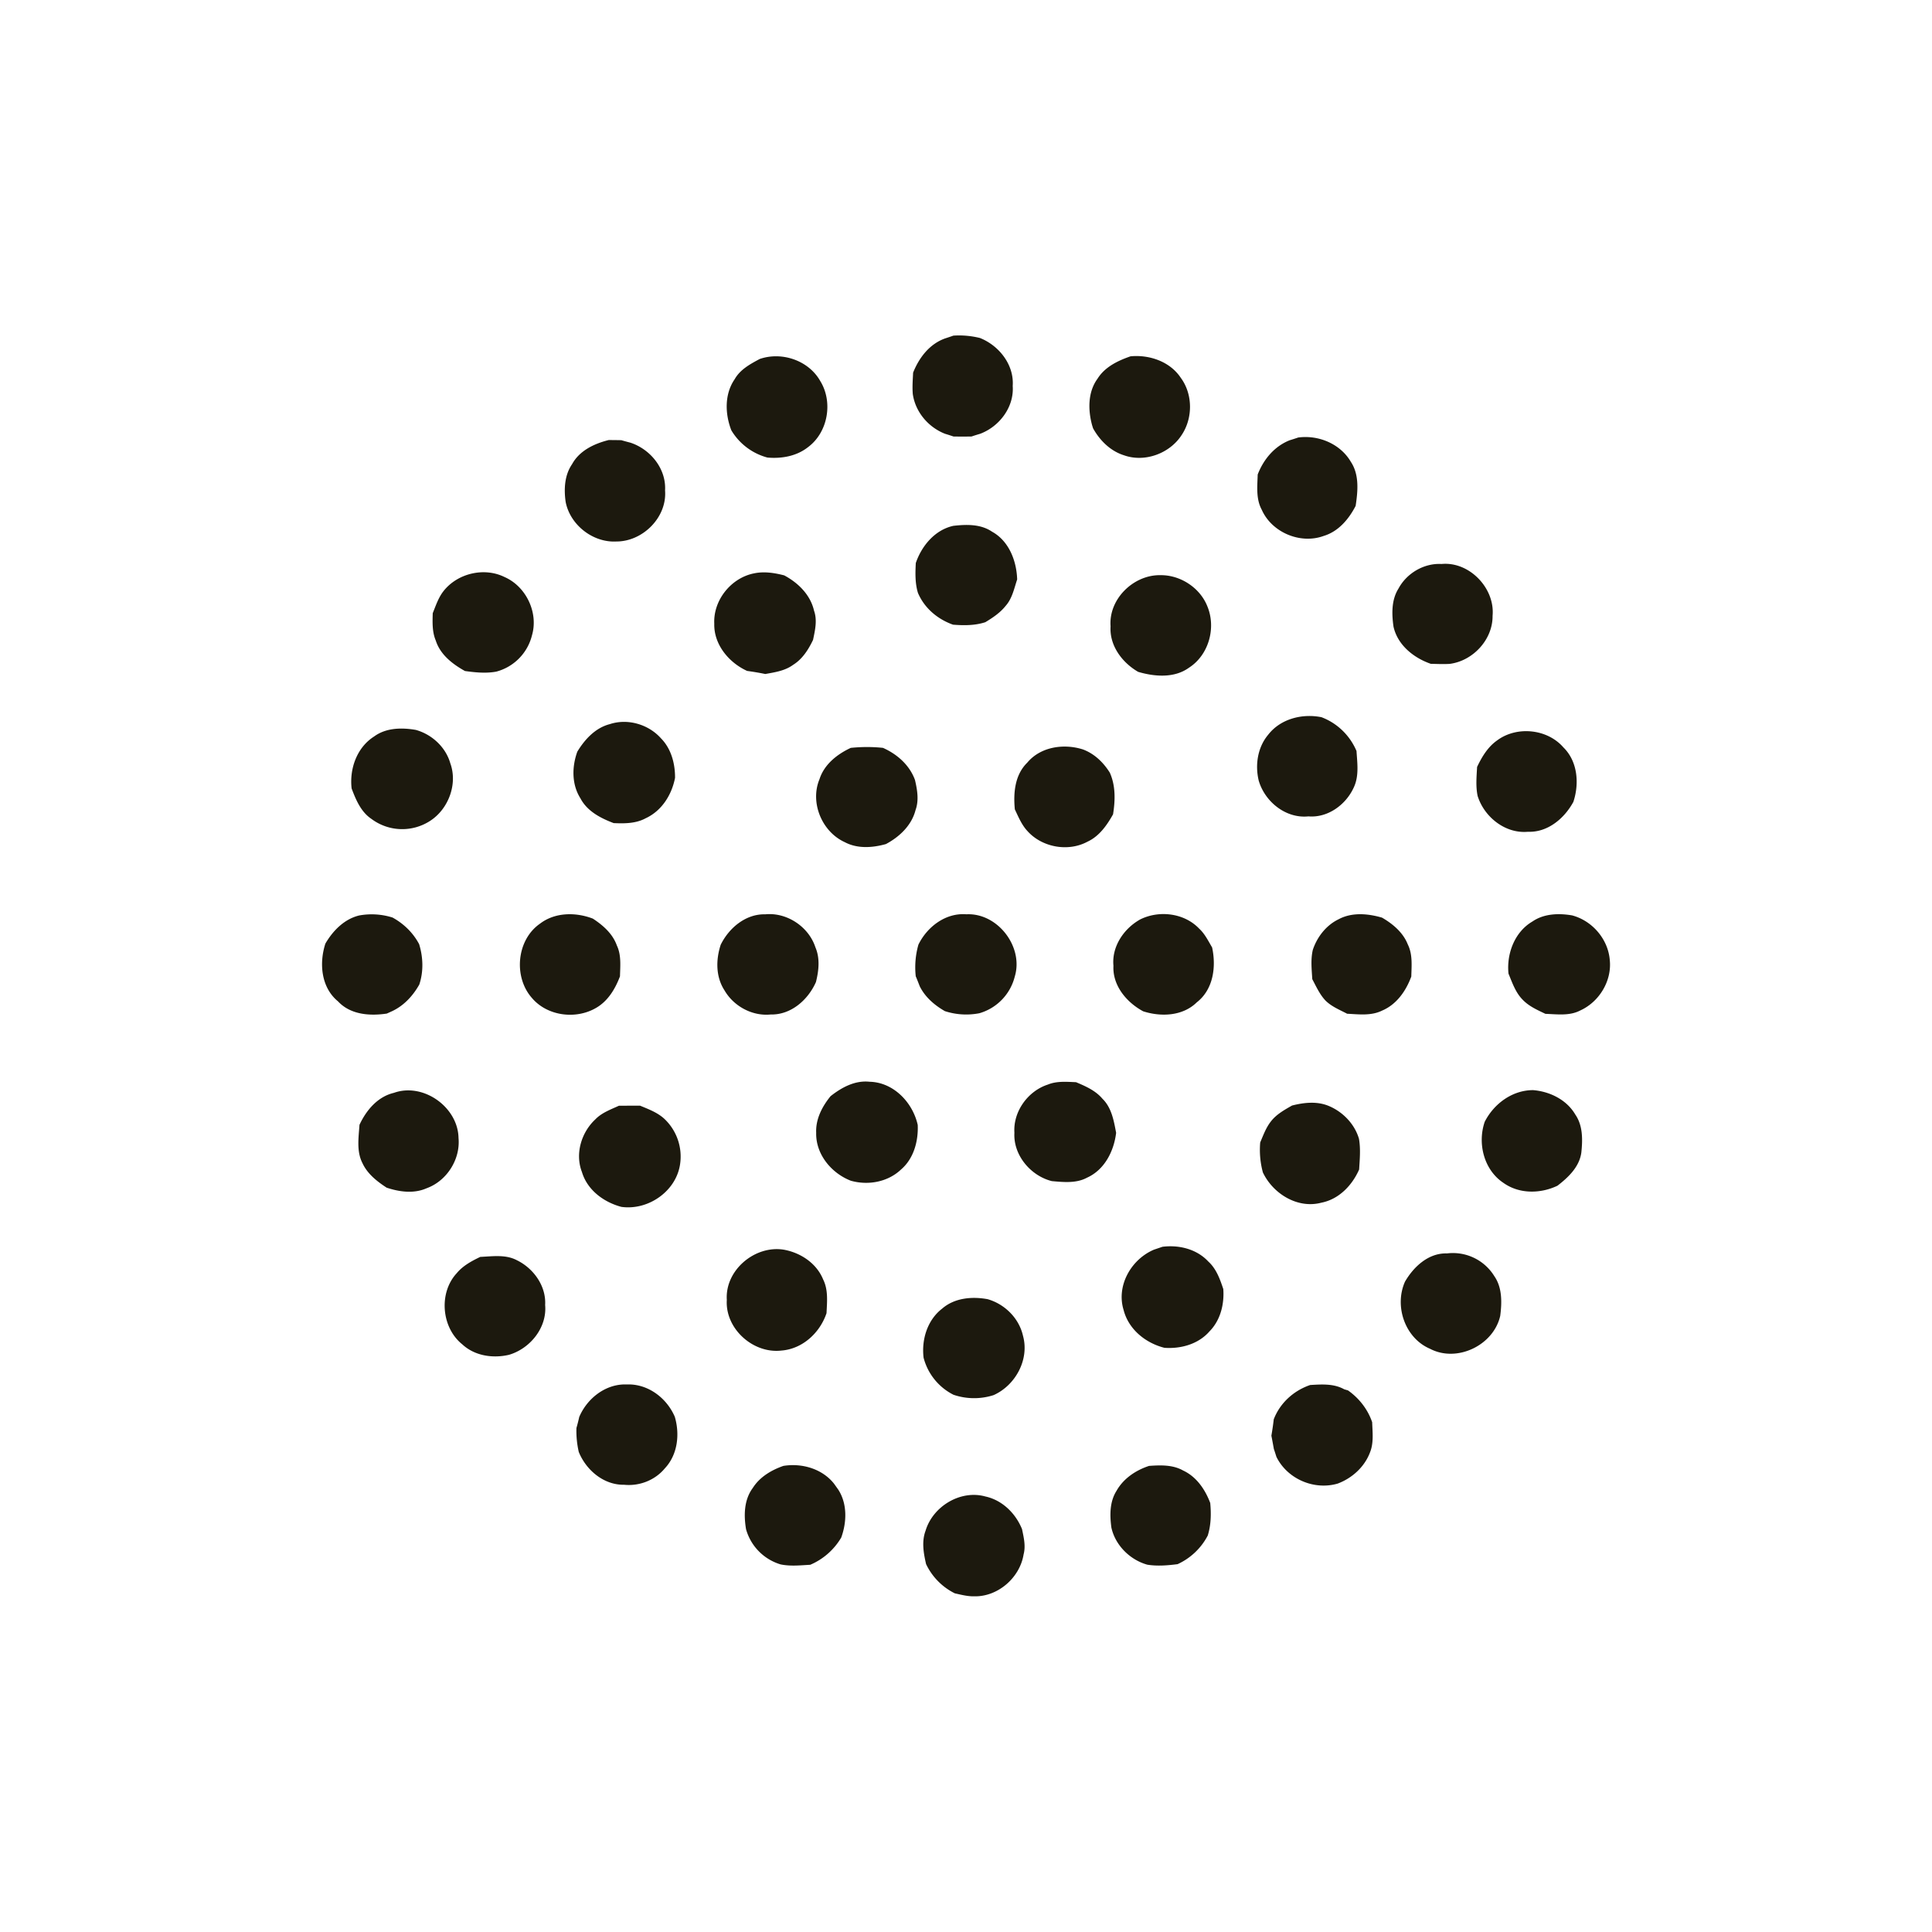 <svg xmlns="http://www.w3.org/2000/svg" viewBox="0 0 72 72" fill="none"><rect viewBox="0 0 72 72" fill="url(#a)" rx="18"/><path fill="#1C190E" d="M34.493 57.047c.27-.908 1.3-1.535 2.227-1.278.631.136 1.13.629 1.368 1.217.064.309.143.629.058.944-.138.864-.956 1.581-1.84 1.56-.246.005-.485-.058-.723-.111a2.333 2.333 0 0 1-1.071-1.09c-.093-.406-.17-.84-.019-1.242Zm-5.3-2.417c.693-.113 1.45.107 1.89.664l.156.219c.34.526.321 1.212.111 1.788-.267.452-.67.808-1.155 1.014-.368.02-.742.062-1.107-.015a1.904 1.904 0 0 1-1.285-1.31c-.088-.52-.076-1.097.25-1.536.26-.412.69-.666 1.14-.824Zm13.624 0c.43-.03.886-.048 1.275.172.5.233.822.709 1.01 1.21.038.406.03.82-.092 1.212a2.39 2.39 0 0 1-1.125 1.068c-.373.048-.754.079-1.126.02-.647-.18-1.196-.723-1.341-1.384-.062-.459-.066-.962.19-1.367.258-.46.716-.767 1.21-.93Zm6.01-3.015c.428-.025.878-.058 1.268.16l.142.042c.415.294.734.7.9 1.185.012.376.064.772-.083 1.13-.205.54-.666.956-1.202 1.157-.88.257-1.876-.171-2.283-.995-.032-.1-.062-.198-.096-.295-.03-.166-.06-.332-.092-.495.035-.203.065-.406.088-.61.234-.61.744-1.07 1.358-1.279Zm-25.32-.02c.724.037 1.358.545 1.641 1.205.191.65.109 1.409-.37 1.92-.366.443-.947.67-1.517.613-.758.013-1.416-.542-1.692-1.223a3.505 3.505 0 0 1-.087-.892c.04-.138.074-.276.105-.413.278-.655.908-1.174 1.629-1.21h.292Zm11.597-2.82c.463-.408 1.12-.466 1.703-.358.639.183 1.17.71 1.317 1.364.244.879-.275 1.842-1.092 2.21a2.376 2.376 0 0 1-1.5-.013 2.152 2.152 0 0 1-1.113-1.381c-.08-.674.138-1.397.685-1.823ZM17.9 46.841c.455-.02.946-.098 1.366.126.618.301 1.092.961 1.05 1.667.076.843-.56 1.625-1.348 1.856-.6.14-1.278.04-1.74-.39-.778-.623-.887-1.917-.208-2.65.232-.282.558-.455.88-.61Zm36.025-.13a1.813 1.813 0 0 1 1.764.847c.298.43.284.983.22 1.48-.247 1.097-1.61 1.754-2.616 1.227-.935-.398-1.34-1.59-.933-2.502.325-.559.877-1.073 1.565-1.052Zm-24.7-.136c.62.116 1.206.506 1.45 1.104.196.39.147.838.127 1.26-.247.733-.895 1.334-1.685 1.393-1.053.12-2.097-.816-2.031-1.888-.072-1.114 1.058-2.055 2.139-1.869Zm14.09-.11c.616-.08 1.283.082 1.716.549.298.27.434.655.558 1.026.04.567-.107 1.165-.516 1.578-.413.475-1.067.655-1.678.611-.703-.178-1.337-.687-1.521-1.409-.28-.908.283-1.89 1.132-2.249l.31-.105Zm-19.462-5.26c.317.132.65.254.907.492a1.93 1.93 0 0 1 .586 1.68c-.143 1.016-1.186 1.739-2.188 1.6-.657-.174-1.27-.626-1.47-1.297-.265-.678-.025-1.475.495-1.961.24-.251.574-.37.882-.511.262-.002.525-.003.788-.002ZM48.15 41.2c.441-.112.92-.166 1.353.009.533.216.98.675 1.142 1.231.066.378.029.764.006 1.144-.26.592-.755 1.11-1.409 1.237-.885.234-1.8-.333-2.178-1.127a3.236 3.236 0 0 1-.1-1.118c.116-.271.217-.556.404-.79.203-.261.5-.424.782-.586Zm-33.472-.472c1.093-.393 2.391.529 2.41 1.684.073.796-.439 1.6-1.19 1.871-.474.21-1.012.137-1.489-.022-.36-.235-.716-.514-.9-.912-.228-.441-.144-.956-.112-1.43.252-.543.675-1.047 1.28-1.191Zm42.455-.102c.622.05 1.25.356 1.574.91.285.412.275.937.225 1.415-.072.534-.485.926-.891 1.238-.635.302-1.423.313-2.01-.105-.73-.483-.977-1.47-.7-2.278.343-.675 1.03-1.18 1.802-1.18Zm-24.725-.312c.892.02 1.607.771 1.793 1.61.026.603-.148 1.253-.62 1.658-.493.47-1.229.603-1.874.42-.723-.28-1.311-.987-1.29-1.787-.023-.51.223-.98.536-1.364.413-.325.91-.597 1.455-.537Zm7.692.016c.356.15.726.311.982.614.344.333.428.823.513 1.273-.083.685-.432 1.38-1.088 1.673-.397.215-.875.165-1.307.127-.79-.196-1.443-.97-1.396-1.801-.052-.789.501-1.556 1.246-1.797.333-.137.7-.103 1.05-.089Zm-19.978-5.906c.56-.43 1.334-.435 1.973-.189.377.247.736.56.892.997.172.36.127.766.118 1.152-.176.468-.448.925-.895 1.18-.752.438-1.814.303-2.386-.372-.694-.783-.575-2.161.298-2.768Zm8.398-.35c.805-.08 1.619.463 1.868 1.23.177.412.126.87.02 1.294-.292.662-.928 1.228-1.685 1.209-.686.07-1.38-.306-1.723-.899-.329-.506-.324-1.141-.142-1.698.308-.629.934-1.155 1.662-1.136Zm13.94.207c.71-.372 1.669-.264 2.23.327.212.194.337.457.482.7.157.724.046 1.567-.572 2.047-.524.514-1.33.547-1.996.334-.618-.332-1.148-.96-1.109-1.697-.068-.705.373-1.366.966-1.71Zm-29.076-.164a2.584 2.584 0 0 1 1.245.077c.418.23.767.568.991.992.15.489.168 1.018.006 1.505-.235.417-.567.78-1.004.988l-.207.094c-.634.095-1.353.044-1.817-.454-.632-.517-.71-1.42-.472-2.154.28-.48.703-.913 1.258-1.048Zm22.633-.044c1.164-.057 2.137 1.215 1.8 2.322A1.904 1.904 0 0 1 36.5 37.76a2.57 2.57 0 0 1-1.287-.078c-.386-.221-.735-.52-.936-.924-.05-.128-.098-.253-.15-.376a3.09 3.09 0 0 1 .1-1.179c.328-.668 1.017-1.193 1.79-1.13Zm13.87.185c.496-.267 1.094-.213 1.618-.06.403.235.785.553.96 1 .184.37.14.794.13 1.194-.196.534-.547 1.042-1.088 1.27-.405.201-.869.139-1.304.117-.276-.145-.574-.264-.8-.485-.22-.23-.351-.526-.498-.803-.022-.364-.064-.735.02-1.093.161-.482.498-.917.962-1.14Zm7.222.084c.43-.296.979-.313 1.478-.228.753.199 1.344.887 1.405 1.668.08.776-.394 1.554-1.098 1.874-.4.211-.866.142-1.3.127-.303-.144-.621-.284-.855-.533-.262-.268-.382-.63-.522-.966-.076-.742.229-1.555.892-1.942Zm-18.83-5.915c.497-.601 1.366-.724 2.078-.498.43.16.762.483 1.002.865.22.49.204 1.035.121 1.554-.228.406-.512.814-.948 1.017-.719.39-1.687.218-2.235-.386-.22-.232-.342-.532-.477-.816-.06-.61-.001-1.283.458-1.736Zm-6.573-.556c.399-.04.8-.043 1.2 0 .53.236.99.64 1.193 1.197.085.367.153.758.02 1.123-.146.57-.598.996-1.103 1.265-.502.141-1.064.18-1.536-.072-.852-.389-1.302-1.475-.94-2.345.177-.553.657-.931 1.166-1.168Zm24.1-.287c.731-.534 1.86-.42 2.457.269.534.522.597 1.35.372 2.03-.334.618-.958 1.145-1.695 1.115-.843.077-1.628-.55-1.873-1.335-.075-.356-.039-.722-.02-1.081.18-.38.406-.756.76-.998Zm-41.864-.137c.445-.328 1.031-.336 1.555-.245.598.166 1.115.642 1.285 1.245.281.773-.07 1.705-.753 2.145a1.914 1.914 0 0 1-2.19-.076c-.389-.262-.576-.71-.735-1.132-.085-.735.196-1.53.838-1.937Zm8.782-.46c.667-.221 1.444.006 1.909.529.381.385.528.942.524 1.472-.122.632-.494 1.228-1.092 1.505-.366.2-.79.2-1.195.182-.488-.185-.988-.442-1.24-.925-.328-.52-.319-1.174-.115-1.738.278-.457.672-.887 1.209-1.025Zm24.538.394c.46-.594 1.268-.797 1.985-.653.59.223 1.06.68 1.306 1.26.028.442.097.914-.09 1.332-.285.655-.968 1.166-1.702 1.104-.842.088-1.626-.548-1.853-1.335-.14-.585-.04-1.24.354-1.708Zm-4.045-5.945c.756-.023 1.508.463 1.782 1.171.327.8.044 1.81-.693 2.279-.545.393-1.28.333-1.891.152-.597-.347-1.073-.978-1.027-1.696-.078-1.008.84-1.908 1.829-1.907Zm-15.148-.061c.383-.09.78-.029 1.155.067.521.277.979.726 1.113 1.318.127.355.037.73-.037 1.087-.172.36-.394.712-.74.928-.302.223-.68.279-1.04.343a10.778 10.778 0 0 0-.678-.115c-.68-.31-1.243-.985-1.223-1.759-.042-.865.608-1.686 1.45-1.87Zm-11.542.656c.52-.665 1.515-.902 2.275-.527.803.35 1.27 1.326 1.024 2.17a1.862 1.862 0 0 1-1.333 1.356c-.386.071-.78.03-1.165-.023-.464-.258-.921-.61-1.088-1.136-.137-.323-.123-.678-.113-1.02.115-.282.21-.578.4-.82Zm37.195-1.013c1.038-.099 1.998.905 1.902 1.933.009.884-.73 1.68-1.599 1.79-.234.015-.468.002-.702-.002-.64-.22-1.242-.703-1.392-1.39-.067-.473-.078-.996.187-1.415.306-.572.95-.952 1.604-.916Zm-18.206-1.42c.49-.057 1.028-.074 1.454.216.632.348.915 1.088.937 1.779-.113.34-.185.713-.431.988-.204.257-.48.44-.756.607-.389.126-.8.124-1.203.092-.577-.205-1.064-.614-1.307-1.182-.111-.362-.1-.742-.081-1.115.217-.638.708-1.23 1.388-1.384Zm-12.36-3.193c.112.033.225.063.338.092.747.246 1.339.973 1.291 1.78.08 1-.83 1.907-1.818 1.903-.873.046-1.722-.619-1.887-1.477-.068-.478-.042-.995.24-1.405.277-.507.828-.765 1.365-.899.157.001.314.002.471.006Zm25.224-.1c.757-.102 1.568.234 1.96.902.324.486.263 1.099.181 1.646-.255.495-.642.955-1.192 1.12-.869.318-1.933-.13-2.307-.977-.22-.403-.164-.874-.151-1.313.218-.564.621-1.05 1.192-1.276.106-.032.212-.066.317-.102Zm-20.07-2.926c.825-.286 1.825.052 2.258.82.485.783.29 1.912-.455 2.465-.428.337-.981.434-1.512.388a2.24 2.24 0 0 1-1.346-1.015c-.238-.61-.26-1.35.125-1.906.203-.361.578-.563.93-.752Zm13.822-.1c.703-.067 1.472.195 1.873.802.451.61.452 1.498.036 2.125-.44.69-1.372 1.039-2.151.762-.507-.158-.902-.552-1.155-1.007l-.037-.12c-.153-.57-.159-1.234.205-1.729.273-.438.757-.67 1.229-.833Zm-6.602-.771c.333-.022.666.008.991.088.712.284 1.276.997 1.22 1.787.057.787-.496 1.515-1.216 1.784a7.207 7.207 0 0 0-.318.1c-.226.004-.45.004-.674 0a8.324 8.324 0 0 0-.314-.101c-.624-.244-1.107-.814-1.202-1.482-.023-.266 0-.533.012-.797.224-.56.61-1.068 1.195-1.276.102-.033.204-.067.306-.103Z"/><defs><radialGradient id="a" cx="0" cy="0" r="1" gradientTransform="matrix(0 36 -36 0 36 36)" gradientUnits="userSpaceOnUse"><stop stop-color="#FFD139"/><stop offset="1" stop-color="#FFC402"/></radialGradient></defs></svg>